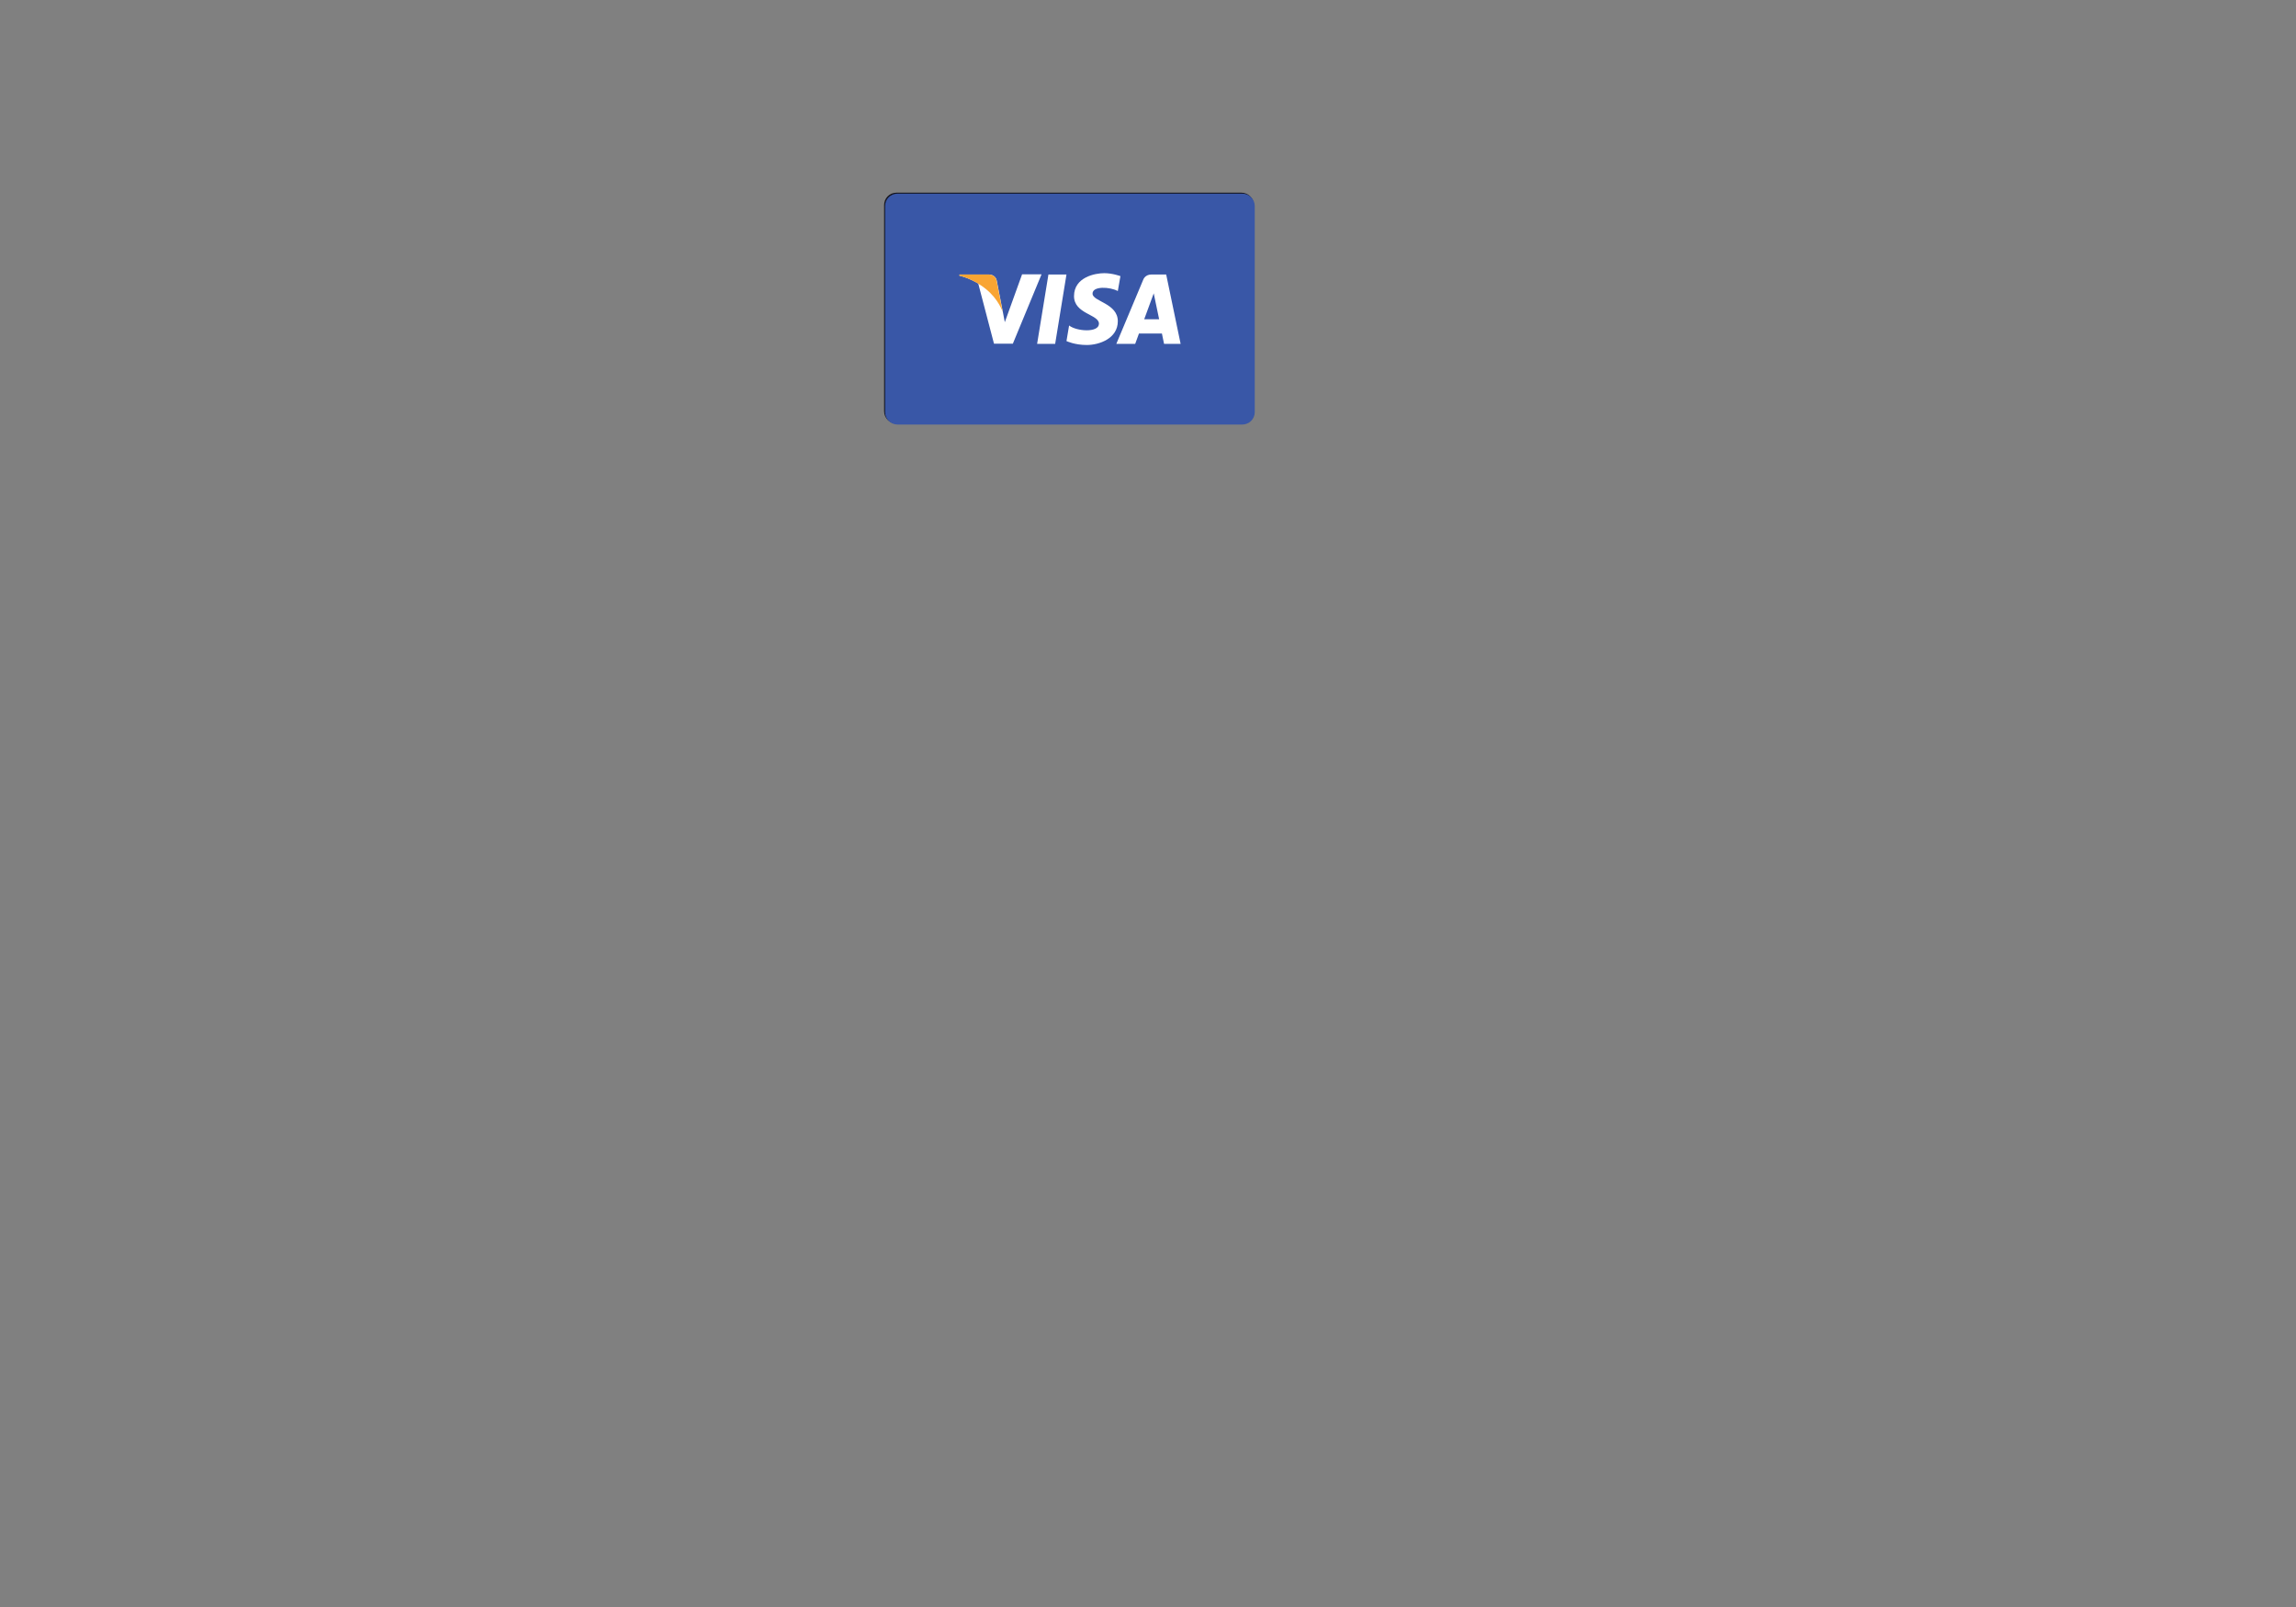 <?xml version="1.0" encoding="utf-8"?>
<svg id="master-artboard" viewBox="0 0 1400 980" version="1.1" xmlns="http://www.w3.org/2000/svg" x="0px" y="0px" enable-background="new 0 0 1400 980" width="1400px" height="980px">

























<rect x="0" y="0" width="1400" height="980" fill="#808080" stroke="none"/>

























<g>
	<path fill="#14141D" d="M764.5,250.8c0,4.1-3.4,7.5-7.5,7.5H546.6c-4.1,0-7.5-3.4-7.5-7.5V125c0-4.2,3.4-7.5,7.5-7.5H757&#10;&#9;&#9;c4.1,0,7.5,3.4,7.5,7.5V250.8z"/>
	<g>
		<path d="M 642.8 209.1 L 631.8 209.1 L 638.7 166.8 L 649.7 166.8 Z" fill="#14141D"/>
		<path fill="#14141D" d="M622.6,166.8l-10.5,29.1l-1.2-6.3v0l-3.7-19c0,0-0.4-3.8-5.2-3.8h-17.4l-0.2,0.7c0,0,5.3,1.1,11.5,4.8&#10;&#9;&#9;&#9;l9.6,36.7h11.5l17.5-42.3H622.6z"/>
		<path fill="#14141D" d="M709.2,209.1h10.1l-8.8-42.3h-8.9c-4.1,0-5.1,3.2-5.1,3.2l-16.4,39.1h11.5l2.3-6.3h14L709.2,209.1z&#10;&#9;&#9;&#9; M697.1,194.1l5.8-15.8l3.3,15.8H697.1z"/>
		<path fill="#14141D" d="M681,176.9l1.6-9.1c0,0-4.8-1.8-9.9-1.8c-5.5,0-18.4,2.4-18.4,14c0,10.9,15.2,11.1,15.2,16.8&#10;&#9;&#9;&#9;c0,5.7-13.7,4.7-18.2,1.1l-1.6,9.5c0,0,4.9,2.4,12.4,2.4c7.5,0,18.9-3.9,18.9-14.5c0-11-15.4-12-15.4-16.8&#10;&#9;&#9;&#9;C665.5,173.7,676.3,174.3,681,176.9z"/>
	</g>
	<path fill="#14141D" d="M610.8,189.6l-3.7-19c0,0-0.4-3.8-5.2-3.8h-17.4l-0.2,0.7c0,0,8.3,1.7,16.3,8.2&#10;&#9;&#9;C608.3,181.9,610.8,189.6,610.8,189.6z"/>
</g>








<g transform="matrix(1, 0, 0, 1, 4.589, 4.589)">
	<path fill="#3957A7" d="M760.5,246.8c0,4.1-3.4,7.5-7.5,7.5H542.6c-4.1,0-7.5-3.4-7.5-7.5V121c0-4.2,3.4-7.5,7.5-7.5H753&#10;&#9;&#9;c4.1,0,7.5,3.4,7.5,7.5V246.8z"/>
	<g>
		<path d="M 638.8 205.1 L 627.8 205.1 L 634.7 162.8 L 645.7 162.8 Z" fill="#FFFFFF"/>
		<path fill="#FFFFFF" d="M618.6,162.8l-10.5,29.1l-1.2-6.3v0l-3.7-19c0,0-0.4-3.8-5.2-3.8h-17.4l-0.2,0.7c0,0,5.3,1.1,11.5,4.8&#10;&#9;&#9;&#9;l9.6,36.7h11.5l17.5-42.3H618.6z"/>
		<path fill="#FFFFFF" d="M705.2,205.1h10.1l-8.8-42.3h-8.9c-4.1,0-5.1,3.2-5.1,3.2l-16.4,39.1h11.5l2.3-6.3h14L705.2,205.1z&#10;&#9;&#9;&#9; M693.1,190.1l5.8-15.8l3.3,15.8H693.1z"/>
		<path fill="#FFFFFF" d="M677,172.9l1.6-9.1c0,0-4.8-1.8-9.9-1.8c-5.5,0-18.4,2.4-18.4,14c0,10.9,15.2,11.1,15.2,16.8&#10;&#9;&#9;&#9;c0,5.7-13.7,4.7-18.2,1.1l-1.6,9.5c0,0,4.9,2.4,12.4,2.4c7.5,0,18.9-3.9,18.9-14.5c0-11-15.4-12-15.4-16.8&#10;&#9;&#9;&#9;C661.5,169.7,672.3,170.3,677,172.9z"/>
	</g>
	<path fill="#F9A533" d="M606.8,185.6l-3.7-19c0,0-0.4-3.8-5.2-3.8h-17.4l-0.2,0.7c0,0,8.3,1.7,16.3,8.2&#10;&#9;&#9;C604.3,177.9,606.8,185.6,606.8,185.6z"/>
</g>









</svg>
